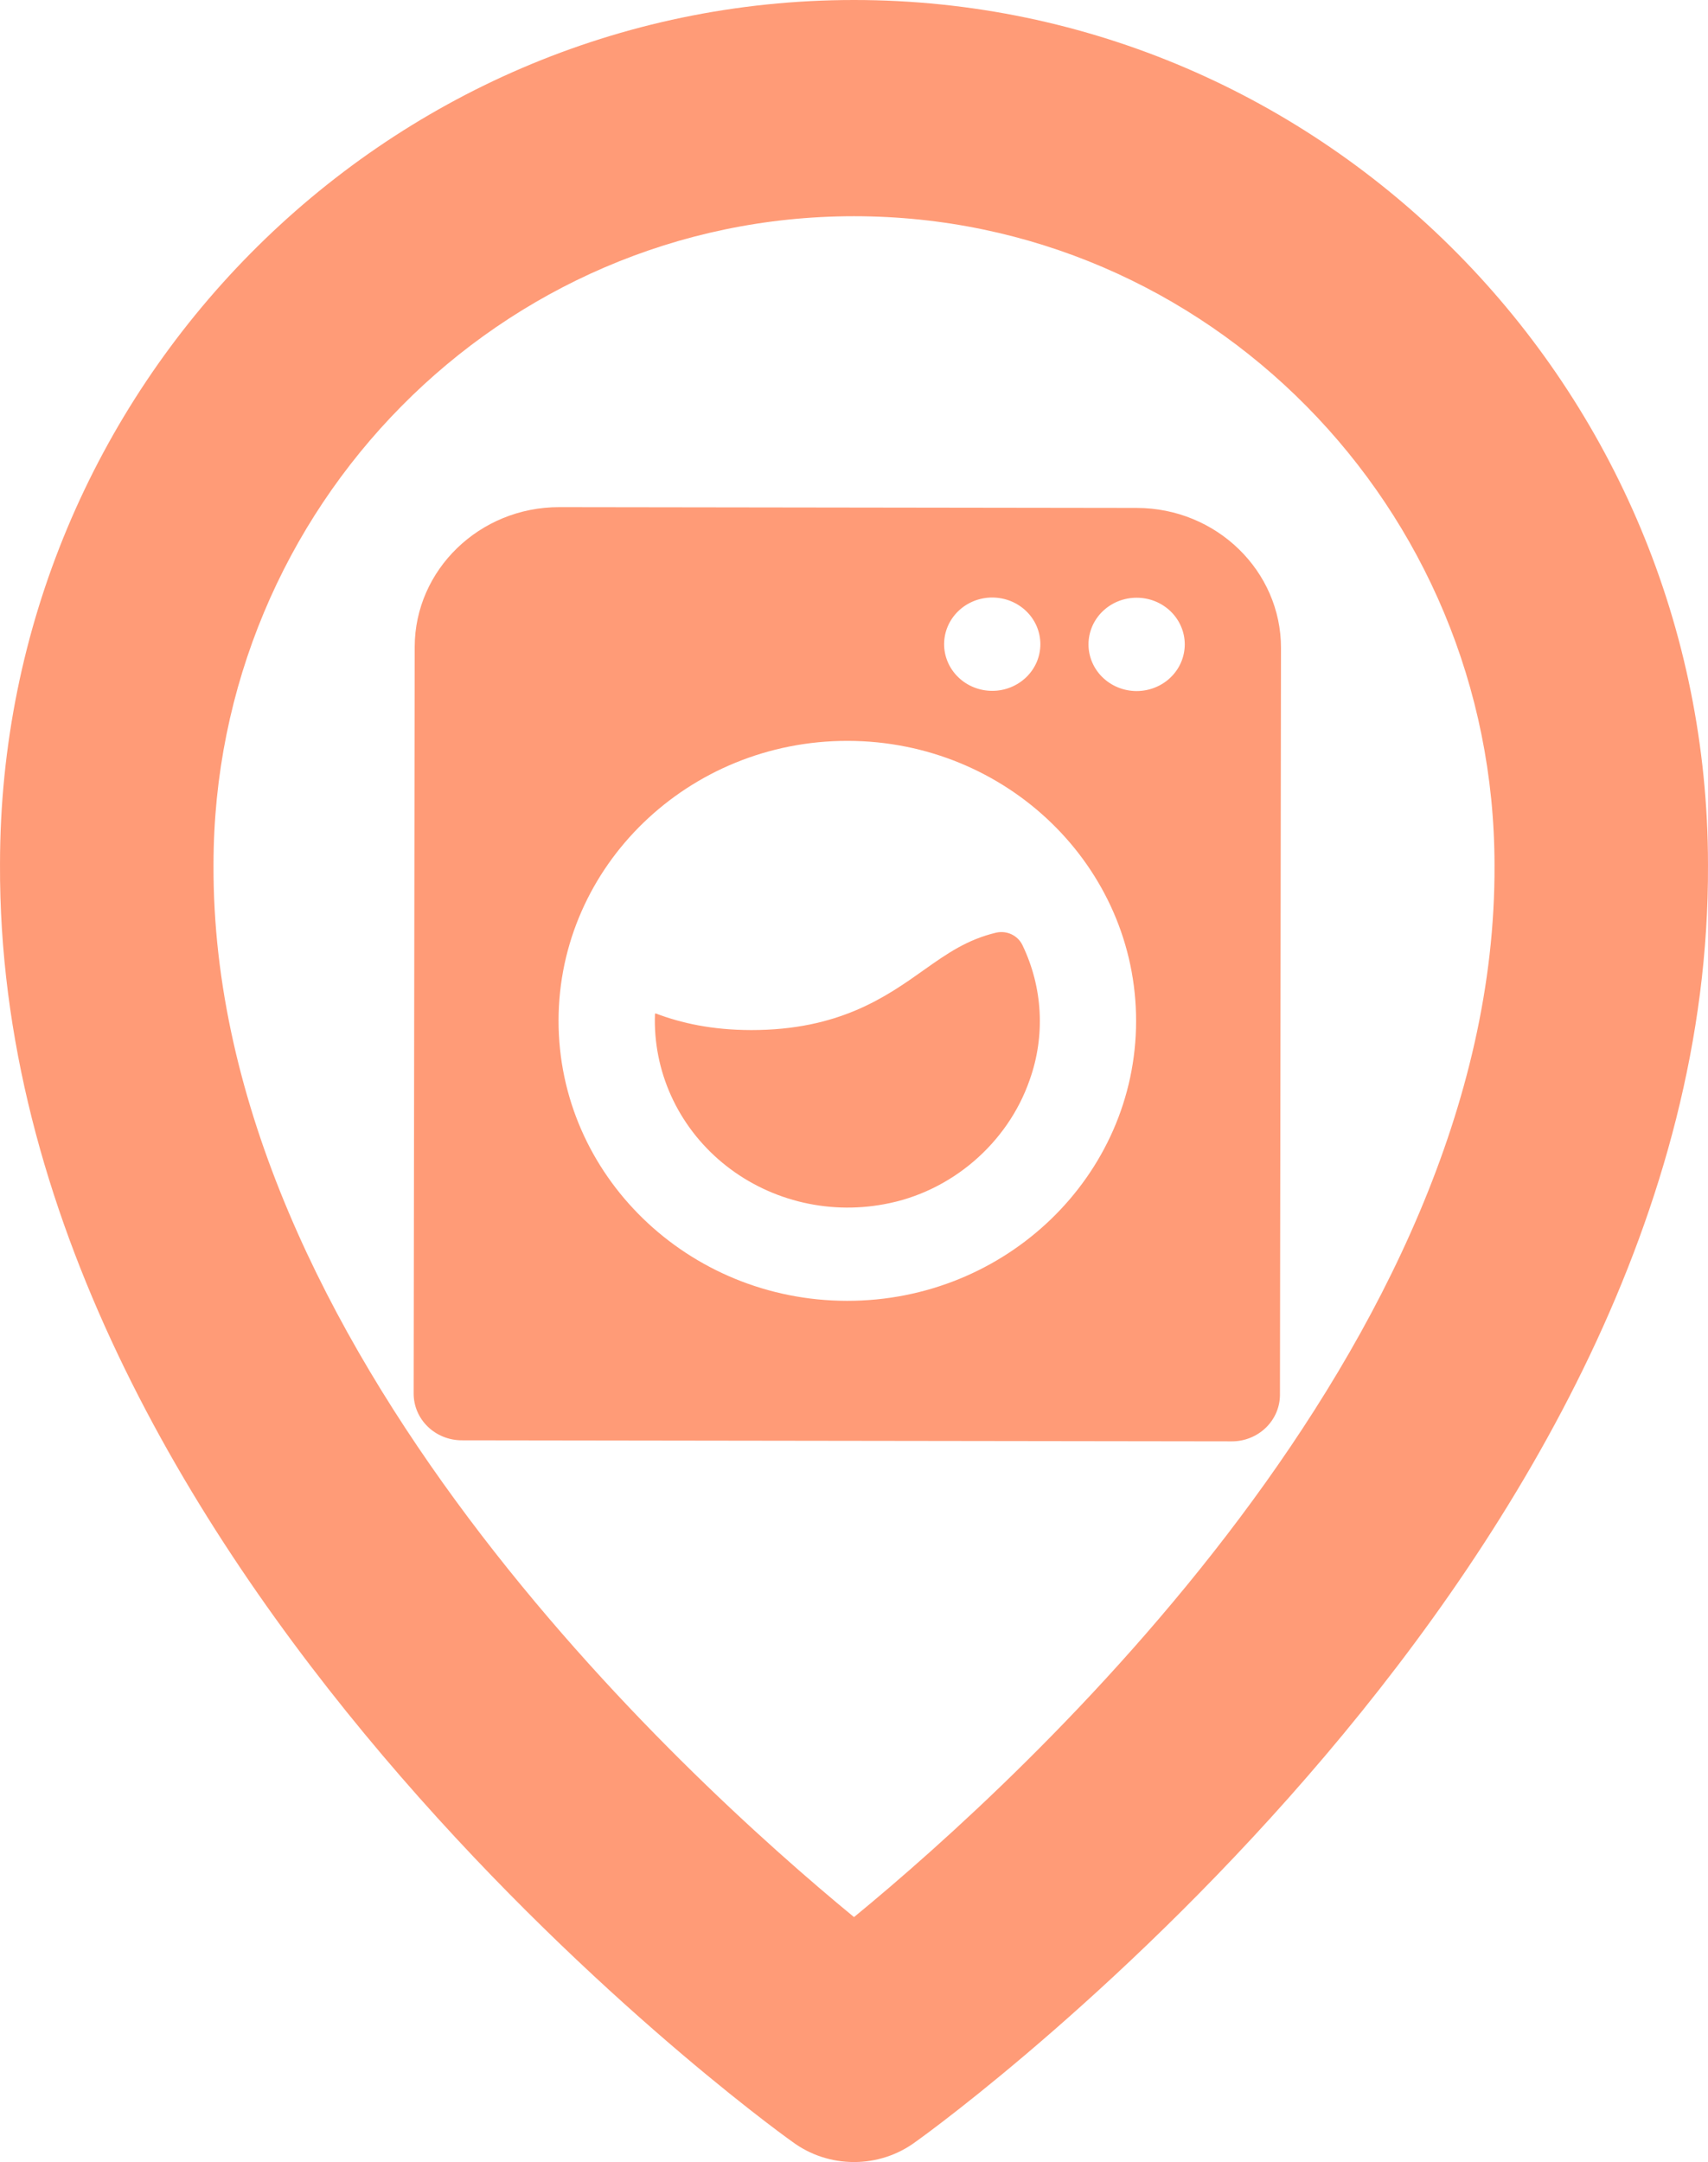 <svg width="128" height="162" viewBox="0 0 128 162" fill="none" xmlns="http://www.w3.org/2000/svg">
<path d="M59.36 160.467C60.714 161.477 62.337 162 64.001 162C65.664 162 67.287 161.477 68.641 160.467C71.072 158.748 128.232 116.955 127.999 64.797C127.999 29.072 99.288 0 64.001 0C28.712 0 0.001 29.072 0.001 64.756C-0.232 116.955 56.929 158.748 59.36 160.467ZM64.001 16.201C90.471 16.201 112.001 37.994 112.001 64.838C112.167 100.78 76.898 133.056 64.001 143.646C51.113 133.048 15.833 100.765 16.001 64.797C16.001 37.995 37.529 16.201 64.001 16.201Z" fill="#FF9B77"/>
<path d="M34.602 107.921L92.311 108C93.267 108.002 94.185 107.633 94.863 106.979C95.54 106.324 95.921 105.436 95.922 104.509L96 48.563C96.009 42.78 91.161 38.068 85.194 38.059L41.913 38C35.948 37.991 31.086 42.692 31.078 48.474L31 104.42C30.999 105.347 31.377 106.237 32.053 106.893C32.728 107.55 33.645 107.92 34.602 107.921ZM85.185 44.787C85.659 44.787 86.128 44.878 86.566 45.054C87.003 45.231 87.4 45.489 87.735 45.814C88.068 46.14 88.335 46.526 88.514 46.95C88.696 47.374 88.788 47.828 88.788 48.289C88.786 48.748 88.692 49.202 88.511 49.626C88.329 50.05 88.063 50.434 87.728 50.759C87.393 51.084 86.994 51.34 86.557 51.515C86.118 51.691 85.649 51.78 85.176 51.78C84.219 51.779 83.302 51.409 82.626 50.752C81.951 50.096 81.572 49.206 81.574 48.279C81.575 47.352 81.956 46.461 82.633 45.807C83.311 45.152 84.229 44.785 85.185 44.787ZM74.365 44.771C74.839 44.773 75.308 44.864 75.746 45.04C76.183 45.217 76.58 45.475 76.915 45.8C77.248 46.124 77.514 46.51 77.694 46.934C77.874 47.359 77.967 47.814 77.967 48.273C77.966 48.733 77.872 49.186 77.691 49.611C77.509 50.035 77.243 50.42 76.908 50.743C76.571 51.068 76.174 51.325 75.735 51.501C75.298 51.676 74.829 51.767 74.356 51.765C73.398 51.763 72.481 51.395 71.806 50.736C71.131 50.08 70.752 49.191 70.753 48.263C70.755 47.336 71.136 46.447 71.813 45.793C72.49 45.138 73.409 44.77 74.365 44.771ZM63.529 55.513C75.465 55.528 85.157 64.952 85.141 76.522C85.125 88.091 75.405 97.487 63.471 97.47C51.536 97.454 41.843 88.031 41.859 76.463C41.876 64.892 51.595 55.495 63.529 55.513Z" fill="#FF9B77"/>
<path d="M66.244 90.234C71.291 89.328 75.523 85.648 77.16 80.93C78.345 77.618 78.153 73.991 76.622 70.814C76.454 70.464 76.169 70.182 75.812 70.012C75.455 69.841 75.049 69.796 74.661 69.881C72.483 70.4 70.984 71.442 69.248 72.674C66.41 74.687 62.875 77.191 56.286 77.182C53.353 77.177 51.056 76.663 49.132 75.934L49.085 75.965C49.005 78.07 49.417 80.165 50.288 82.094C51.159 84.023 52.468 85.737 54.117 87.108C55.766 88.48 57.713 89.473 59.812 90.014C61.912 90.555 64.11 90.63 66.244 90.234Z" fill="#FF9B77"/>
</svg>
